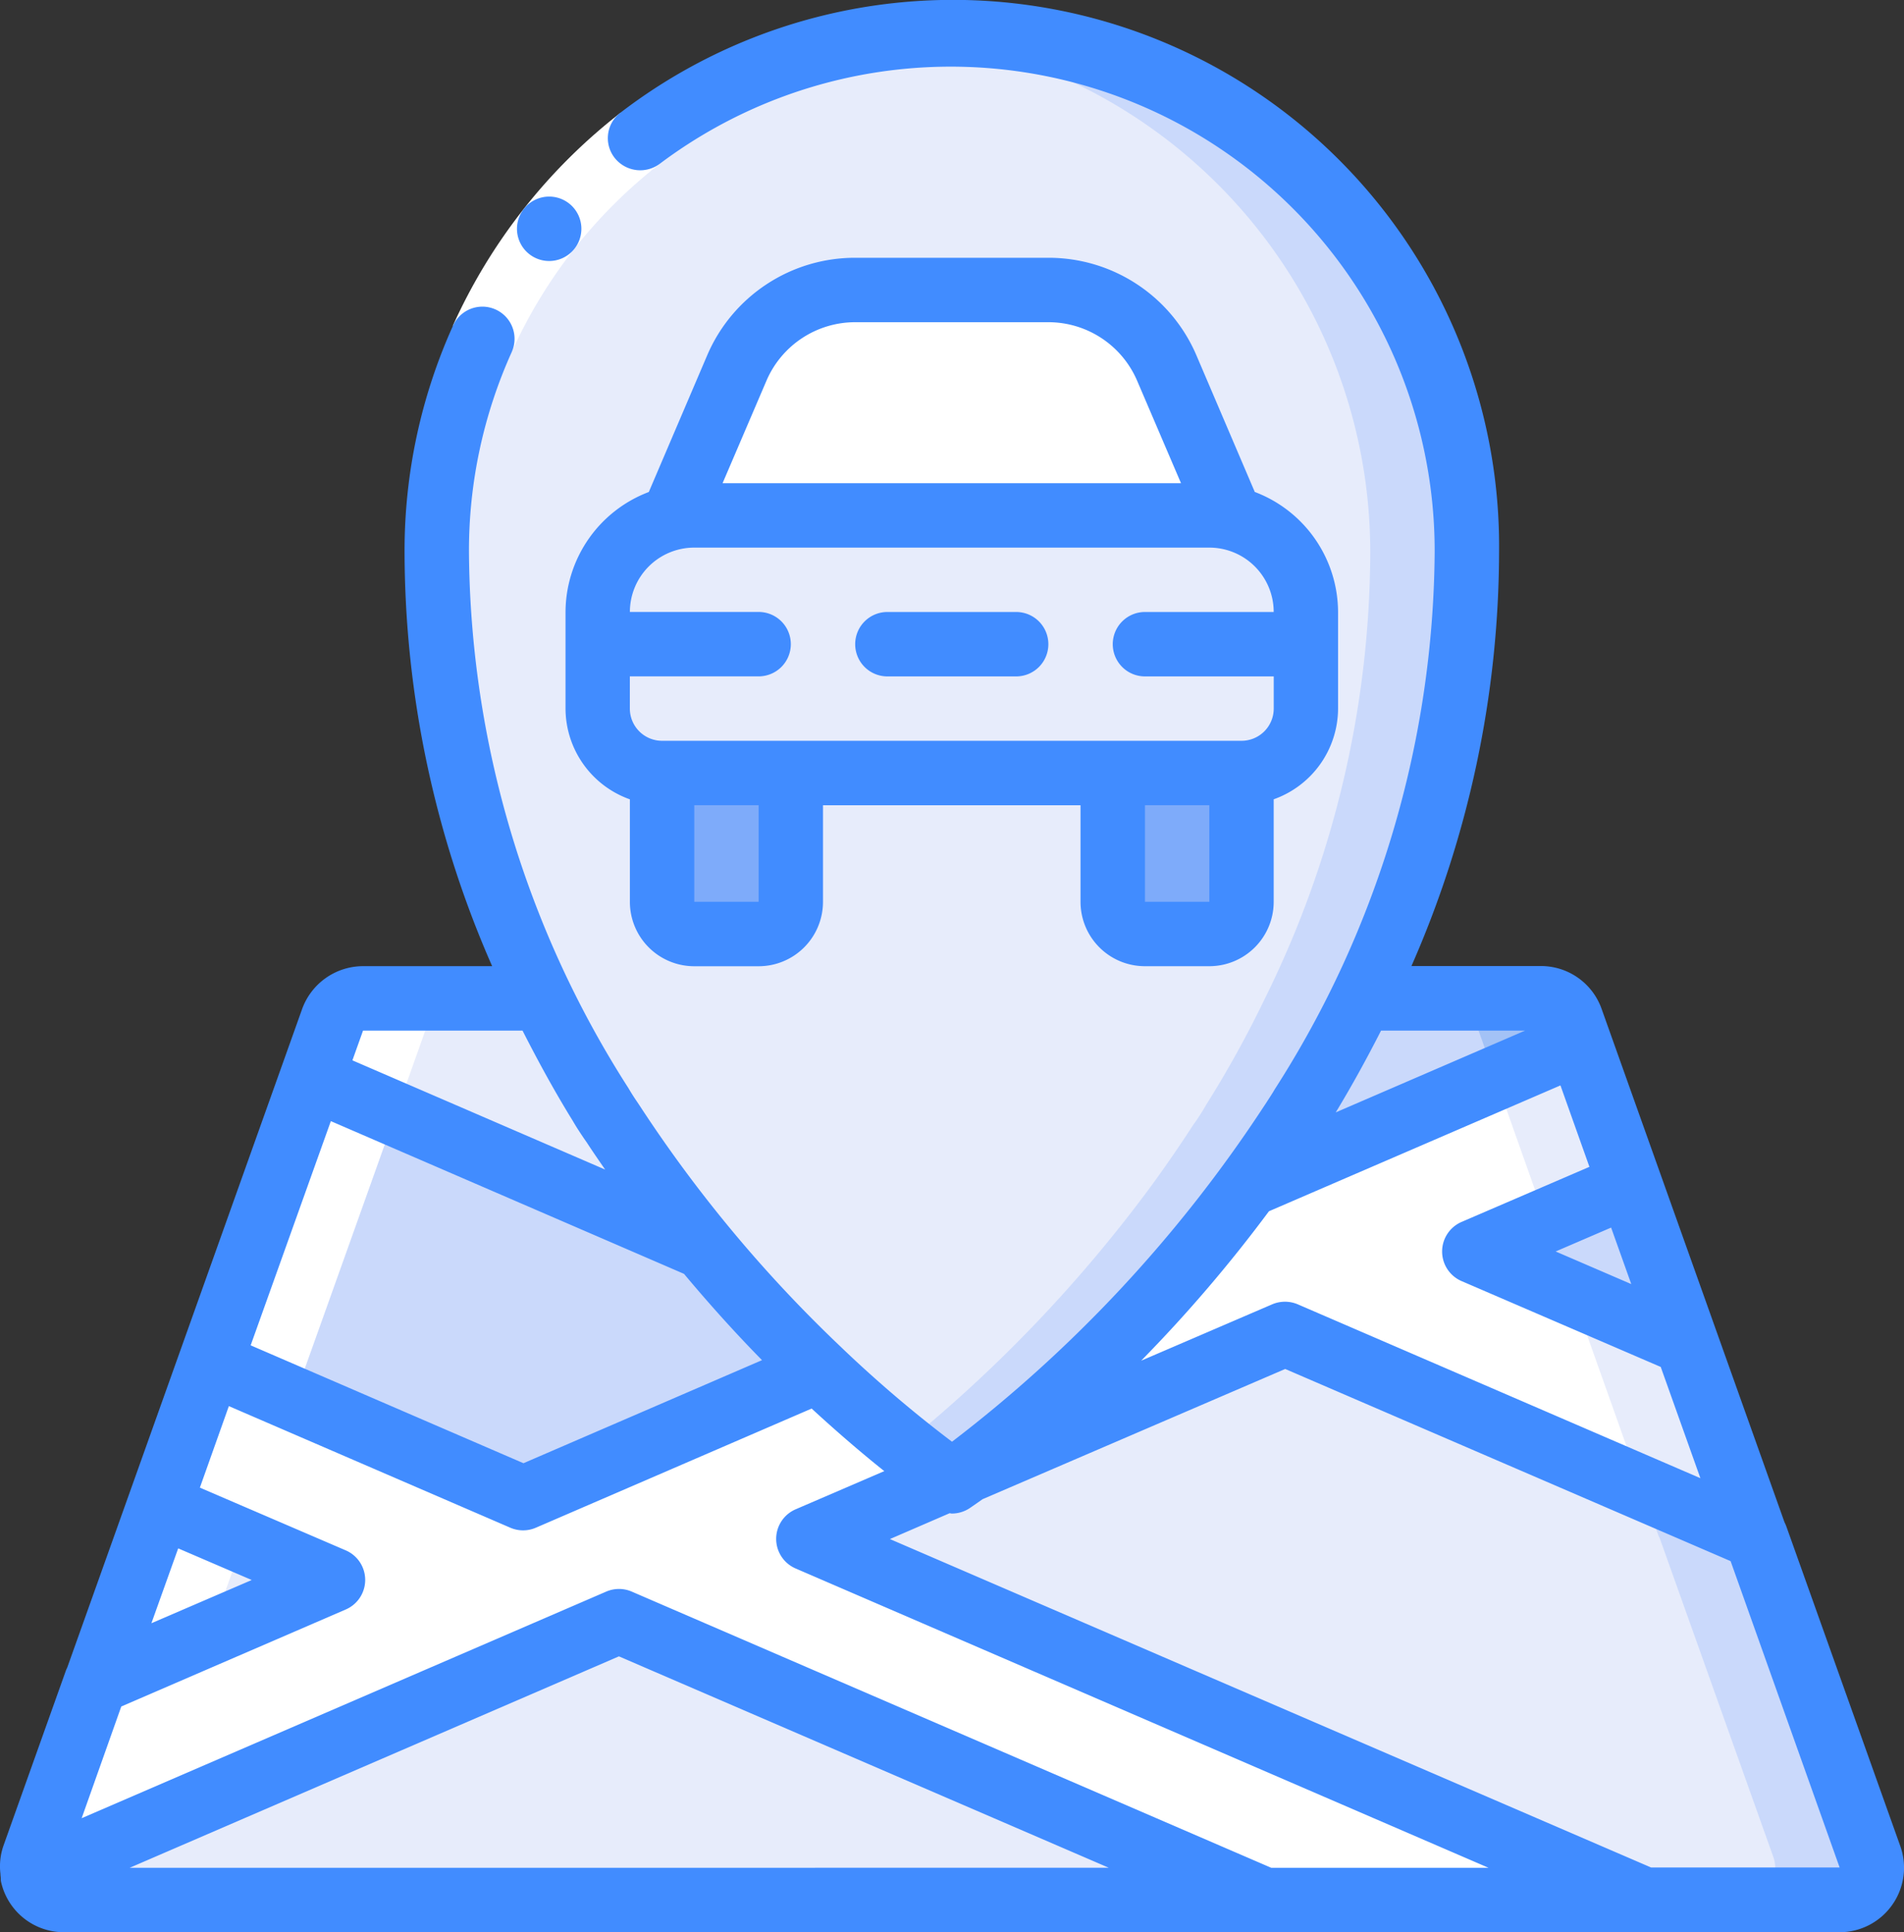 <svg xmlns="http://www.w3.org/2000/svg" width="46" height="46.667" viewBox="0 0 46 46.667">
  <rect x="0" y="0" width="46" height="46.667" fill="#333333" stroke="none"/>
  <g id="Grupo_2602" data-name="Grupo 2602" transform="translate(0 60.005)">
    <path id="Trazado_23215" data-name="Trazado 23215" d="M19.153-22.988,9.688-27.079l.5-1.408A.793.793,0,0,1,10.924-29h4.324a26.215,26.215,0,0,0,1.423,2.574,5.113,5.113,0,0,0,.311.482A31.986,31.986,0,0,0,19.153-22.988Z" transform="translate(-2.153 -6.892)" fill="#e7ecfb"/>
    <path id="Trazado_23216" data-name="Trazado 23216" d="M21.234-19.461l-7.139,3.08L6.528-19.647,8.985-26.53l9.465,4.091A35.946,35.946,0,0,0,21.234-19.461Z" transform="translate(-1.451 -7.441)" fill="#cad9fb"/>
    <path id="Trazado_23217" data-name="Trazado 23217" d="M39.951-4.708H30.774l-15.6-6.735L1-5.322a.743.743,0,0,1,.031-.428l1.5-4.215h.008l5.724-2.473-4.2-1.8L5.3-17.68l7.567,3.266L20-17.493a26.712,26.712,0,0,0,3.126,2.613l-3.375,1.454Z" transform="translate(-0.219 -9.408)" fill="#fff"/>
    <path id="Trazado_23218" data-name="Trazado 23218" d="M50.028-4.908H45.315l-20.2-8.718,3.375-1.454.086.062s.124-.086.35-.249h.008l7.692-3.313,2.061.887L41.8-16.348l3.438,1.485L48-13.673h.008L50.759-5.95a.778.778,0,0,1-.095.711A.778.778,0,0,1,50.028-4.908Z" transform="translate(-5.583 -9.208)" fill="#e7ecfb"/>
    <path id="Trazado_23219" data-name="Trazado 23219" d="M49.09-15.686l-2.761-1.19-3.438-1.485L39.78-19.707l-2.061-.887-7.692,3.313a33.471,33.471,0,0,0,6.805-6.906l5.973-2.582,2.022-.871L46.049-24.2l-2.022.871-1.734.747,2.364,1.019,2.761,1.19Z" transform="translate(-6.675 -7.194)" fill="#fff"/>
    <path id="Trazado_23220" data-name="Trazado 23220" d="M46.773-27.942l-7.995,3.453c.334-.459.677-.949,1-1.454a5.1,5.1,0,0,0,.311-.482A26.182,26.182,0,0,0,41.515-29h4.332a.771.771,0,0,1,.731.513Z" transform="translate(-8.62 -6.892)" fill="#cad9fb"/>
    <path id="Trazado_23221" data-name="Trazado 23221" d="M50.923-19.394,45.8-21.6l3.756-1.618Z" transform="translate(-10.18 -8.177)" fill="#cad9fb"/>
    <path id="Trazado_23222" data-name="Trazado 23222" d="M51.419-19.394l-2.761-1.19-.63-1.765,2.022-.871Z" transform="translate(-10.676 -8.177)" fill="#cad9fb"/>
    <path id="Trazado_23223" data-name="Trazado 23223" d="M48.126-27.942l-2.022.871L45.6-28.487A.771.771,0,0,0,44.868-29H47.2a.771.771,0,0,1,.731.513Z" transform="translate(-9.973 -6.892)" fill="#a3c2f6"/>
    <path id="Trazado_23224" data-name="Trazado 23224" d="M49.7-24.2l-2.022.871-.311-.871-.91-2.566,2.022-.871Z" transform="translate(-10.327 -7.194)" fill="#e7ecfb"/>
    <path id="Trazado_23225" data-name="Trazado 23225" d="M53.271-13.95,50.51-15.14l-1.244-3.5-.428-1.19L51.6-18.64Z" transform="translate(-10.856 -8.93)" fill="#e7ecfb"/>
    <path id="Trazado_23226" data-name="Trazado 23226" d="M55.778-3.845H53.445a.778.778,0,0,0,.636-.331.778.778,0,0,0,.095-.711L51.423-12.61h-.008l-.428-1.19,2.761,1.19h.008l2.753,7.723a.778.778,0,0,1-.095.711A.778.778,0,0,1,55.778-3.845Z" transform="translate(-11.334 -10.271)" fill="#cad9fb"/>
    <path id="Trazado_23227" data-name="Trazado 23227" d="M30.779-2.925H1.77a.778.778,0,0,1-.762-.614L15.178-9.66Z" transform="translate(-0.224 -11.191)" fill="#e7ecfb"/>
    <path id="Trazado_23228" data-name="Trazado 23228" d="M8.712-11.456,2.988-8.983,4.512-13.26Z" transform="translate(-0.664 -10.391)" fill="#e7ecfb"/>
    <path id="Trazado_23229" data-name="Trazado 23229" d="M38.455-46.407a24.415,24.415,0,0,1-2.543,10.771,26.182,26.182,0,0,1-1.423,2.574,5.1,5.1,0,0,1-.311.482c-.327.506-.669,1-1,1.454a33.471,33.471,0,0,1-6.805,6.906h-.008c-.226.163-.35.249-.35.249l-.086-.062A26.712,26.712,0,0,1,22.8-26.645a35.945,35.945,0,0,1-2.784-2.979,31.986,31.986,0,0,1-2.17-2.955,5.112,5.112,0,0,1-.311-.482,26.215,26.215,0,0,1-1.423-2.574,24.416,24.416,0,0,1-2.543-10.771,12.443,12.443,0,0,1,6.222-10.776,12.444,12.444,0,0,1,12.443,0A12.443,12.443,0,0,1,38.455-46.407Z" transform="translate(-3.016 -0.257)" fill="#e7ecfb"/>
    <path id="Trazado_23230" data-name="Trazado 23230" d="M40.573-51.6A12.416,12.416,0,0,0,29.234-59c-.394,0-.778.025-1.167.061a12.559,12.559,0,0,1,11.277,12.5A24.415,24.415,0,0,1,36.8-35.668a26.183,26.183,0,0,1-1.423,2.574,5.1,5.1,0,0,1-.311.482c-.327.506-.669,1-1,1.454a33.969,33.969,0,0,1-6,6.279c.534.429.919.7,1.08.813l.086.062s.124-.086.35-.249h.008A33.471,33.471,0,0,0,36.4-31.158c.334-.459.677-.949,1-1.454a5.1,5.1,0,0,0,.311-.482,26.182,26.182,0,0,0,1.423-2.574A24.415,24.415,0,0,0,41.678-46.44,12.415,12.415,0,0,0,40.573-51.6Z" transform="translate(-6.239 -0.223)" fill="#cad9fb"/>
    <path id="Trazado_23231" data-name="Trazado 23231" d="M20.9-44H33.344a2.333,2.333,0,0,1,2.333,2.333v2.333a1.555,1.555,0,0,1-1.555,1.555h-14a1.555,1.555,0,0,1-1.555-1.555v-2.333A2.333,2.333,0,0,1,20.9-44Z" transform="translate(-4.127 -3.558)" fill="#e7ecfb"/>
    <path id="Trazado_23232" data-name="Trazado 23232" d="M34.366-45.556H20.93l1.525-3.559A3.111,3.111,0,0,1,25.314-51h4.666a3.111,3.111,0,0,1,2.86,1.885Z" transform="translate(-4.652 -2.002)" fill="#fff"/>
    <path id="Trazado_23233" data-name="Trazado 23233" d="M20.568-36h3.111v3.111a.778.778,0,0,1-.778.778H21.345a.778.778,0,0,1-.778-.778Z" transform="translate(-4.572 -5.336)" fill="#7eabfa"/>
    <path id="Trazado_23234" data-name="Trazado 23234" d="M34.568-36h3.111v3.111a.778.778,0,0,1-.778.778H35.345a.778.778,0,0,1-.778-.778Z" transform="translate(-7.684 -5.336)" fill="#7eabfa"/>
    <path id="Trazado_23235" data-name="Trazado 23235" d="M1-7.838a.778.778,0,0,0,.762.614H4.1a.778.778,0,0,1-.762-.614c-.067-.285-.089-.09,1.532-4.643h.008c2.663-7.472,4.715-13.2,5.708-16.005A.793.793,0,0,1,11.322-29H8.988a.793.793,0,0,0-.739.513C7.256-25.678,5.2-19.954,2.541-12.481H2.533C.913-7.929.934-8.124,1-7.838Z" transform="translate(-0.218 -6.892)" fill="#fff"/>
    <path id="Trazado_23236" data-name="Trazado 23236" d="M18.116-56.5l.949,1.233a12.024,12.024,0,0,0-3.574,4.54l-1.424-.63A13.582,13.582,0,0,1,18.116-56.5Z" transform="translate(-3.127 -0.779)" fill="#fff"/>
    <path id="Trazado_23237" data-name="Trazado 23237" d="M.011-14.746a.657.657,0,0,0,.005.068c.005.04,0,.078.009.121a1.555,1.555,0,0,0,1.52,1.22h42.9A1.555,1.555,0,0,0,45.717-14a1.555,1.555,0,0,0,.192-1.421l-2.752-7.718a.862.862,0,0,0-.044-.1l-4.419-12.4a1.555,1.555,0,0,0-1.465-1.034H34.1a24.963,24.963,0,0,0,2.117-9.991,13.2,13.2,0,0,0-7.291-11.95,13.2,13.2,0,0,0-13.936,1.331.769.769,0,0,0-.3.529.77.77,0,0,0,.177.583.788.788,0,0,0,1.074.121,11.7,11.7,0,0,1,12.268-1.106A11.7,11.7,0,0,1,34.661-46.66,24.31,24.31,0,0,1,30.8-33.7c-.065.112-.134.215-.2.318l-.086.13A32.836,32.836,0,0,1,23-25.184a30.318,30.318,0,0,1-2.671-2.276l-.005-.005a32.636,32.636,0,0,1-4.841-5.792l-.084-.127c-.069-.1-.138-.206-.217-.341A24.279,24.279,0,0,1,11.33-46.66,11.654,11.654,0,0,1,12.362-51.5a.778.778,0,0,0-.076-.774.778.778,0,0,0-.708-.321.778.778,0,0,0-.632.453A13.2,13.2,0,0,0,9.774-46.66,24.973,24.973,0,0,0,11.89-36.67H8.771A1.569,1.569,0,0,0,7.3-35.637L1.625-19.731a.79.79,0,0,0-.042.1l-1.5,4.206A1.508,1.508,0,0,0,.011-14.746Zm3.121-.147L14.953-20l11.835,5.106ZM38.924-30.356l.487,1.365-1.827-.788Zm-5.558-4.758h3.481l-4.576,1.976C32.668-33.792,33.028-34.451,33.366-35.114ZM30.657-30.75,37.7-33.79l.7,1.967-3.09,1.331a.778.778,0,0,0-.469.714.778.778,0,0,0,.469.714l4.813,2.074.958,2.687-9.729-4.2a.789.789,0,0,0-.615,0L27.57-27.141A34.53,34.53,0,0,0,30.657-30.75Zm-7.715,7.293c.018,0,.035.008.053.008a.783.783,0,0,0,.433-.131c.026-.017.136-.093.311-.216l7.311-3.145L41.811-22.3l2.634,7.4H39.891L21.5-22.833ZM8.771-35.114h3.853c.374.735.771,1.464,1.217,2.185.082.143.17.275.26.409l.078.112c.145.223.293.436.441.651L8.514-34.395Zm-.778,2.187,8.533,3.689c.642.768,1.278,1.468,1.884,2.084l-5.763,2.489L6.056-27.512ZM4.305-22.608l1.777.764L3.658-20.8ZM2.93-18.789l5.423-2.343a.778.778,0,0,0,.47-.714.778.778,0,0,0-.47-.714L4.829-24.075l.7-1.969,6.8,2.937a.778.778,0,0,0,.617,0l6.663-2.878c.676.622,1.273,1.127,1.755,1.511l-2.143.923a.778.778,0,0,0-.469.714.778.778,0,0,0,.469.714l16.742,7.23H30.713l-15.45-6.671a.778.778,0,0,0-.617,0L1.973-16.091Z" fill="#418cff"/>
    <path id="Trazado_23238" data-name="Trazado 23238" d="M17.616-53.122a.778.778,0,0,0-.778-.778h-.008a.778.778,0,0,0-.77.783.778.778,0,0,0,.78.773A.778.778,0,0,0,17.616-53.122Z" transform="translate(-3.57 -1.357)" fill="#418cff"/>
    <path id="Trazado_23239" data-name="Trazado 23239" d="M31.567-34.89h1.555a1.555,1.555,0,0,0,1.555-1.555v-2.476a2.333,2.333,0,0,0,1.555-2.19v-2.333a3.111,3.111,0,0,0-2.012-2.9l-1.41-3.3A3.883,3.883,0,0,0,29.233-52H24.567a3.883,3.883,0,0,0-3.577,2.357l-1.41,3.3a3.111,3.111,0,0,0-2.012,2.9v2.333a2.333,2.333,0,0,0,1.555,2.19v2.476a1.555,1.555,0,0,0,1.555,1.555h1.555a1.555,1.555,0,0,0,1.555-1.555v-2.333h6.222v2.333A1.555,1.555,0,0,0,31.567-34.89Zm1.555-1.555H31.567v-2.333h1.555Zm-10.7-12.585a2.333,2.333,0,0,1,2.145-1.414h4.666a2.333,2.333,0,0,1,2.145,1.414l1.06,2.475H21.362Zm-.188,12.585H20.679v-2.333h1.555ZM33.9-40.334h-14a.778.778,0,0,1-.778-.778v-.778h3.111a.778.778,0,0,0,.778-.778.778.778,0,0,0-.778-.778H19.123A1.555,1.555,0,0,1,20.679-45H33.122a1.555,1.555,0,0,1,1.555,1.555H31.567a.778.778,0,0,0-.778.778.778.778,0,0,0,.778.778h3.111v.778A.778.778,0,0,1,33.9-40.334Z" transform="translate(-3.905 -1.779)" fill="#418cff"/>
    <path id="Trazado_23240" data-name="Trazado 23240" d="M30.456-41H27.345a.778.778,0,0,0-.778.778.778.778,0,0,0,.778.778h3.111a.778.778,0,0,0,.778-.778A.778.778,0,0,0,30.456-41Z" transform="translate(-5.906 -4.224)" fill="#418cff"/>
  </g>
</svg>

